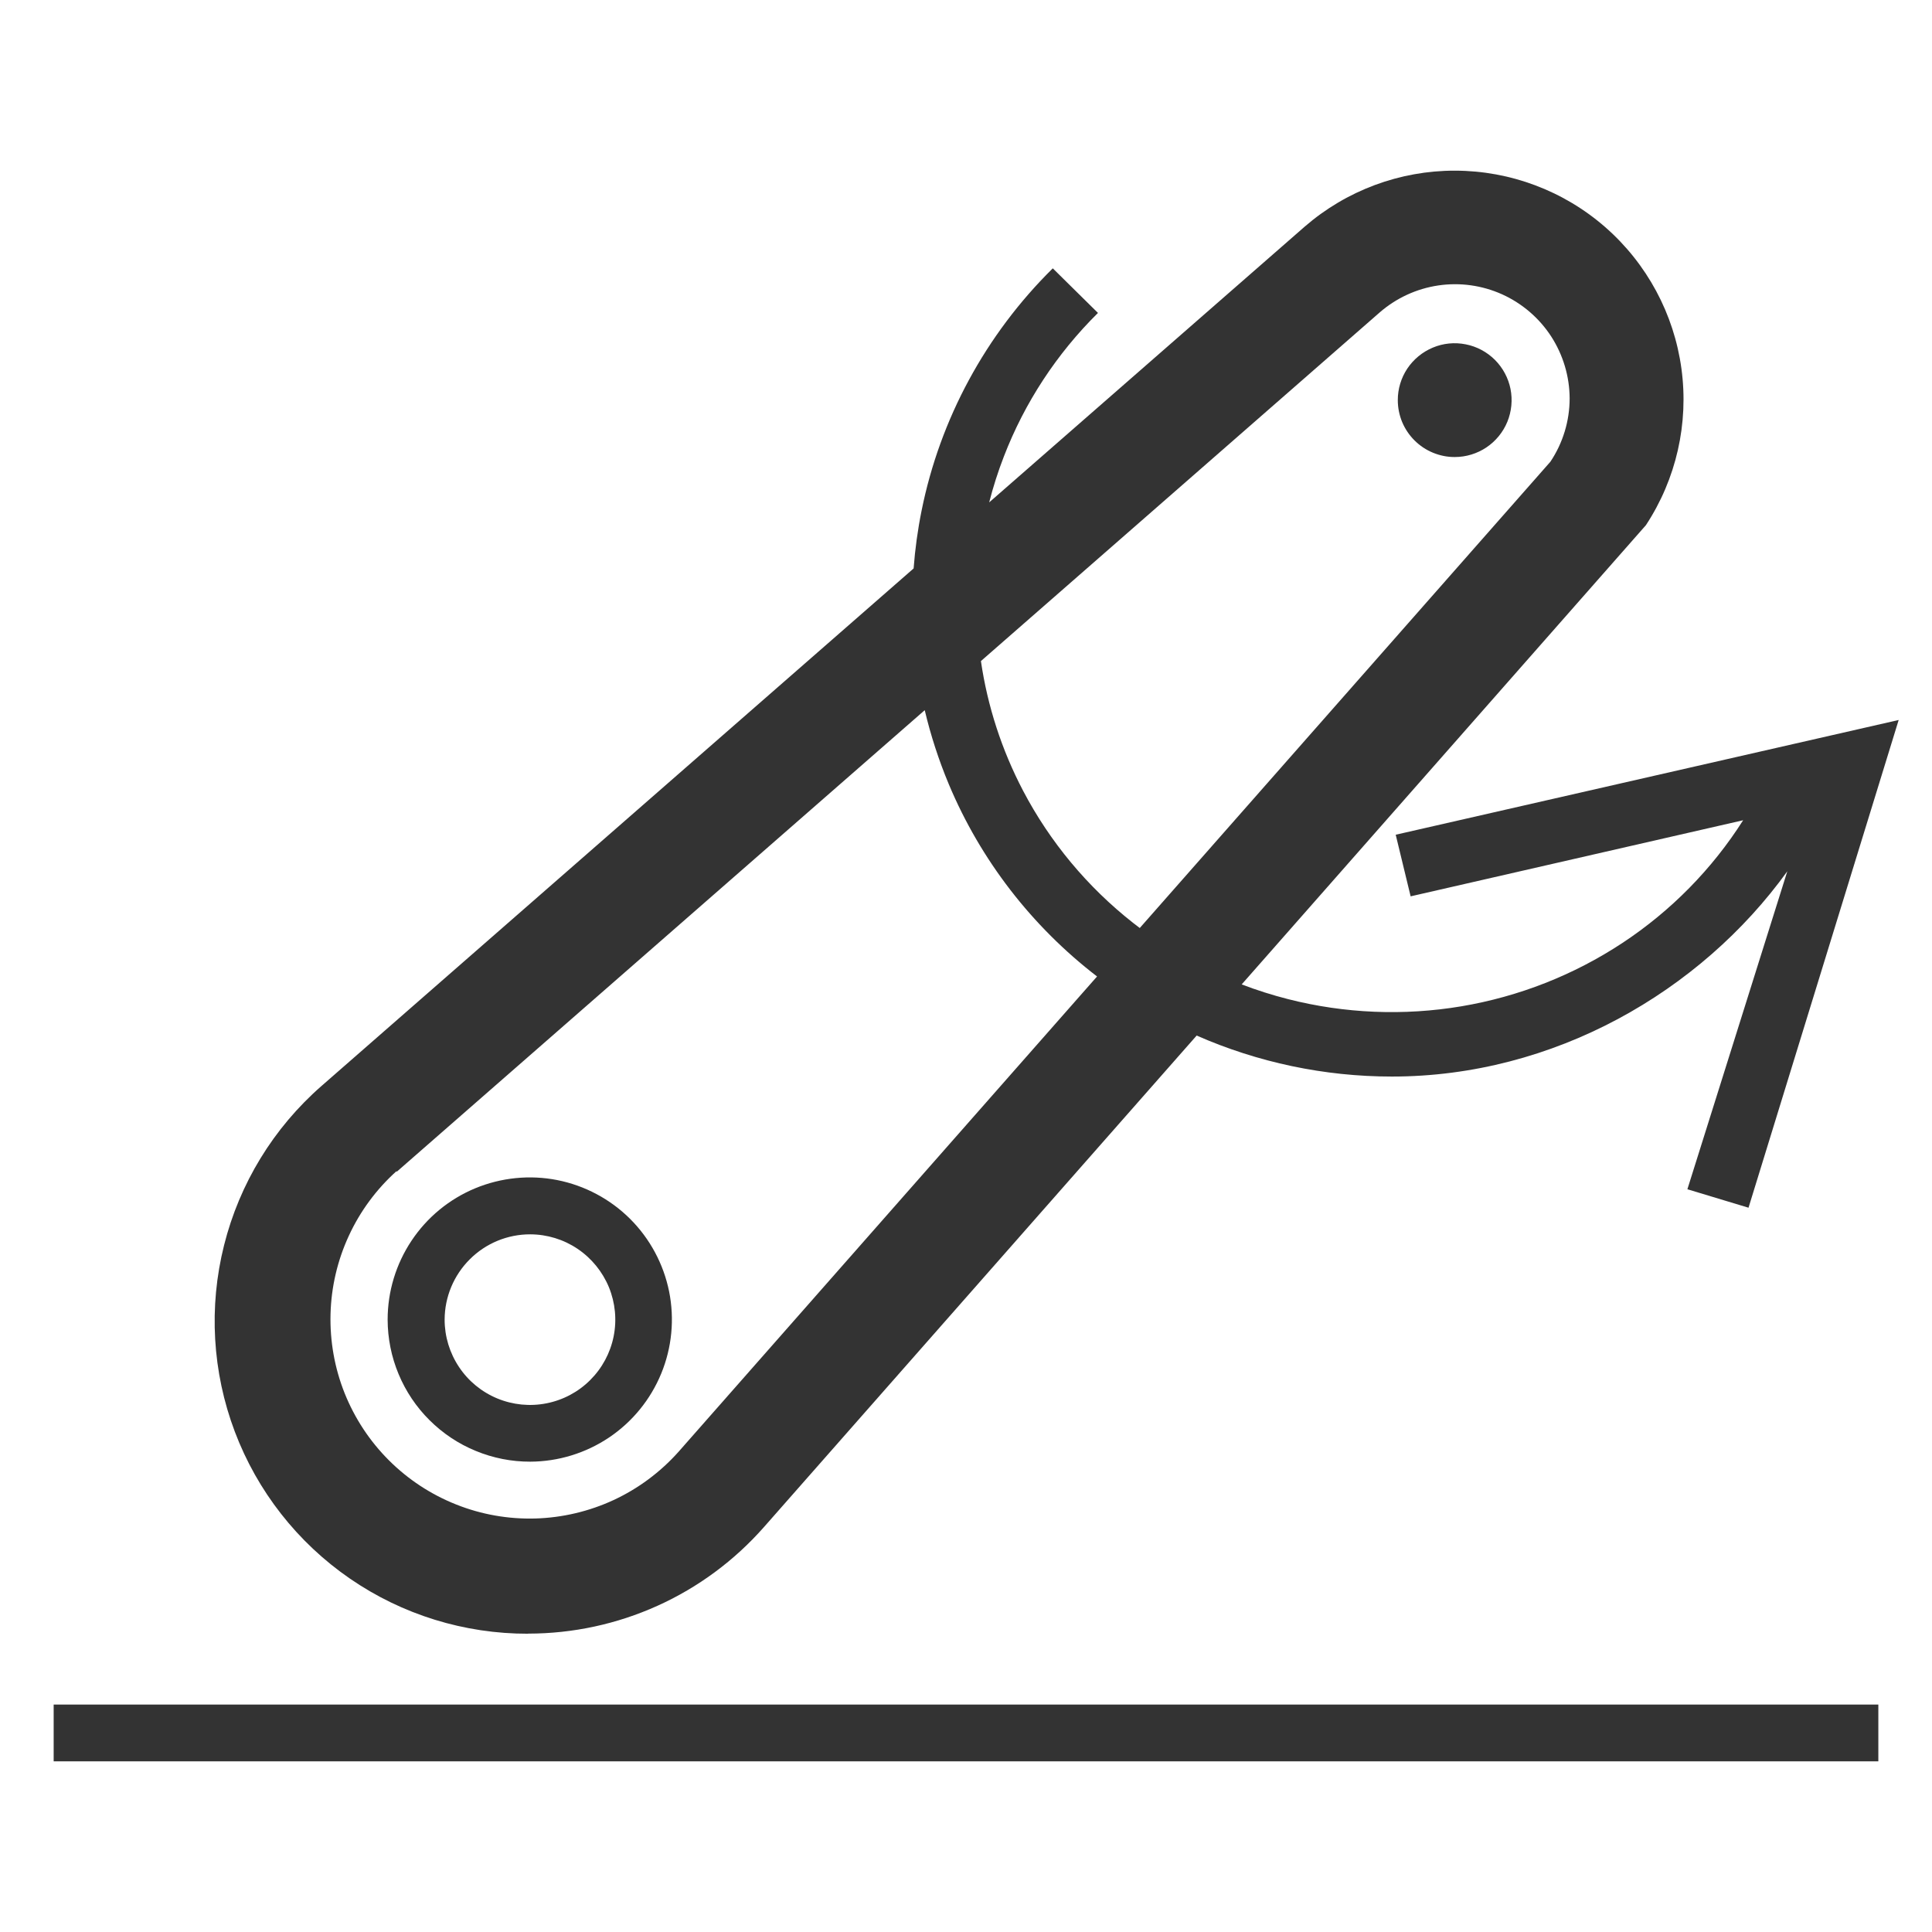 <svg width="36" height="36" viewBox="0 0 36 36" fill="none" xmlns="http://www.w3.org/2000/svg">
<path fill-rule="evenodd" clip-rule="evenodd" d="M11.35 26.785C10.915 27.077 10.404 27.234 9.881 27.236C9.533 27.237 9.188 27.169 8.866 27.036C8.543 26.904 8.251 26.709 8.004 26.463C7.757 26.218 7.561 25.926 7.427 25.604C7.293 25.283 7.224 24.938 7.223 24.59C7.223 24.066 7.378 23.554 7.668 23.119C7.958 22.683 8.371 22.343 8.855 22.142C9.338 21.942 9.87 21.888 10.384 21.989C10.897 22.091 11.369 22.342 11.74 22.711C12.111 23.081 12.364 23.552 12.468 24.065C12.571 24.578 12.52 25.11 12.321 25.594C12.122 26.078 11.784 26.493 11.35 26.785ZM10.762 23.27C10.502 23.095 10.195 23.001 9.881 23C9.459 22.999 9.053 23.166 8.754 23.465C8.455 23.763 8.286 24.167 8.285 24.59C8.285 24.904 8.379 25.211 8.553 25.472C8.727 25.734 8.975 25.937 9.266 26.058C9.556 26.178 9.875 26.21 10.183 26.149C10.492 26.088 10.775 25.938 10.997 25.716C11.22 25.494 11.372 25.211 11.434 24.903C11.496 24.595 11.465 24.276 11.346 23.985C11.226 23.695 11.023 23.446 10.762 23.27Z" fill="#333333"/>
<path d="M27.108 8.516C27.318 8.516 27.523 8.453 27.697 8.337C27.871 8.22 28.007 8.054 28.087 7.86C28.166 7.666 28.187 7.453 28.146 7.247C28.105 7.042 28.003 6.853 27.855 6.705C27.706 6.557 27.517 6.456 27.311 6.416C27.105 6.375 26.892 6.396 26.699 6.477C26.505 6.558 26.34 6.694 26.223 6.868C26.107 7.043 26.045 7.248 26.046 7.458C26.046 7.597 26.074 7.735 26.127 7.864C26.181 7.992 26.259 8.109 26.358 8.207C26.456 8.305 26.573 8.383 26.702 8.436C26.831 8.489 26.969 8.517 27.108 8.516Z" fill="#333333"/>
<path fill-rule="evenodd" clip-rule="evenodd" d="M9.842 30.44C10.673 30.44 11.495 30.263 12.252 29.921C13.01 29.579 13.685 29.079 14.235 28.455L22.298 19.296C23.438 19.797 24.677 20.06 25.936 20.06C28.951 20.06 31.685 18.481 33.304 16.235L31.442 22.16L32.581 22.504L35.379 13.416L26.007 15.554L26.285 16.702L32.481 15.284C31.903 16.194 31.136 16.974 30.231 17.571C29.326 18.168 28.304 18.57 27.231 18.751C26.158 18.931 25.058 18.886 24.004 18.618C23.709 18.543 23.419 18.451 23.137 18.343L30.669 9.786C31.235 8.925 31.47 7.889 31.331 6.869C31.192 5.848 30.688 4.912 29.913 4.234C29.138 3.556 28.143 3.182 27.114 3.18C26.084 3.178 25.088 3.549 24.31 4.224L18.432 9.361C18.506 9.072 18.597 8.787 18.705 8.508C19.092 7.503 19.69 6.591 20.459 5.831L19.617 5C18.367 6.234 17.516 7.806 17.172 9.517C17.1 9.873 17.051 10.232 17.024 10.592L5.989 20.237C5.096 21.018 4.463 22.053 4.175 23.204C3.886 24.355 3.956 25.566 4.375 26.676C4.794 27.786 5.542 28.741 6.519 29.414C7.496 30.087 8.655 30.445 9.842 30.442V30.44ZM17.231 13.233L7.39 21.836V21.821C7.014 22.159 6.711 22.569 6.5 23.027C6.288 23.485 6.172 23.982 6.159 24.486C6.146 24.991 6.235 25.492 6.422 25.961C6.61 26.43 6.89 26.855 7.248 27.212C7.605 27.568 8.031 27.848 8.5 28.034C8.969 28.221 9.471 28.309 9.976 28.295C10.48 28.28 10.976 28.163 11.434 27.951C11.892 27.738 12.301 27.434 12.638 27.058L20.442 18.195C19.226 17.26 18.273 16.027 17.68 14.614C17.492 14.164 17.342 13.702 17.231 13.233ZM18.278 12.318C18.401 13.159 18.666 13.975 19.063 14.733C19.563 15.687 20.262 16.527 21.113 17.196C21.155 17.229 21.196 17.26 21.238 17.292L28.889 8.604C29.123 8.255 29.248 7.843 29.248 7.422C29.246 7.013 29.126 6.613 28.904 6.269C28.681 5.926 28.364 5.654 27.991 5.485C27.618 5.317 27.204 5.259 26.8 5.319C26.395 5.379 26.016 5.554 25.707 5.823L18.278 12.318Z" fill="#333333"/>
<path d="M35 31.762H1V32.82H35V31.762Z" fill="#333333"/>
</svg>
